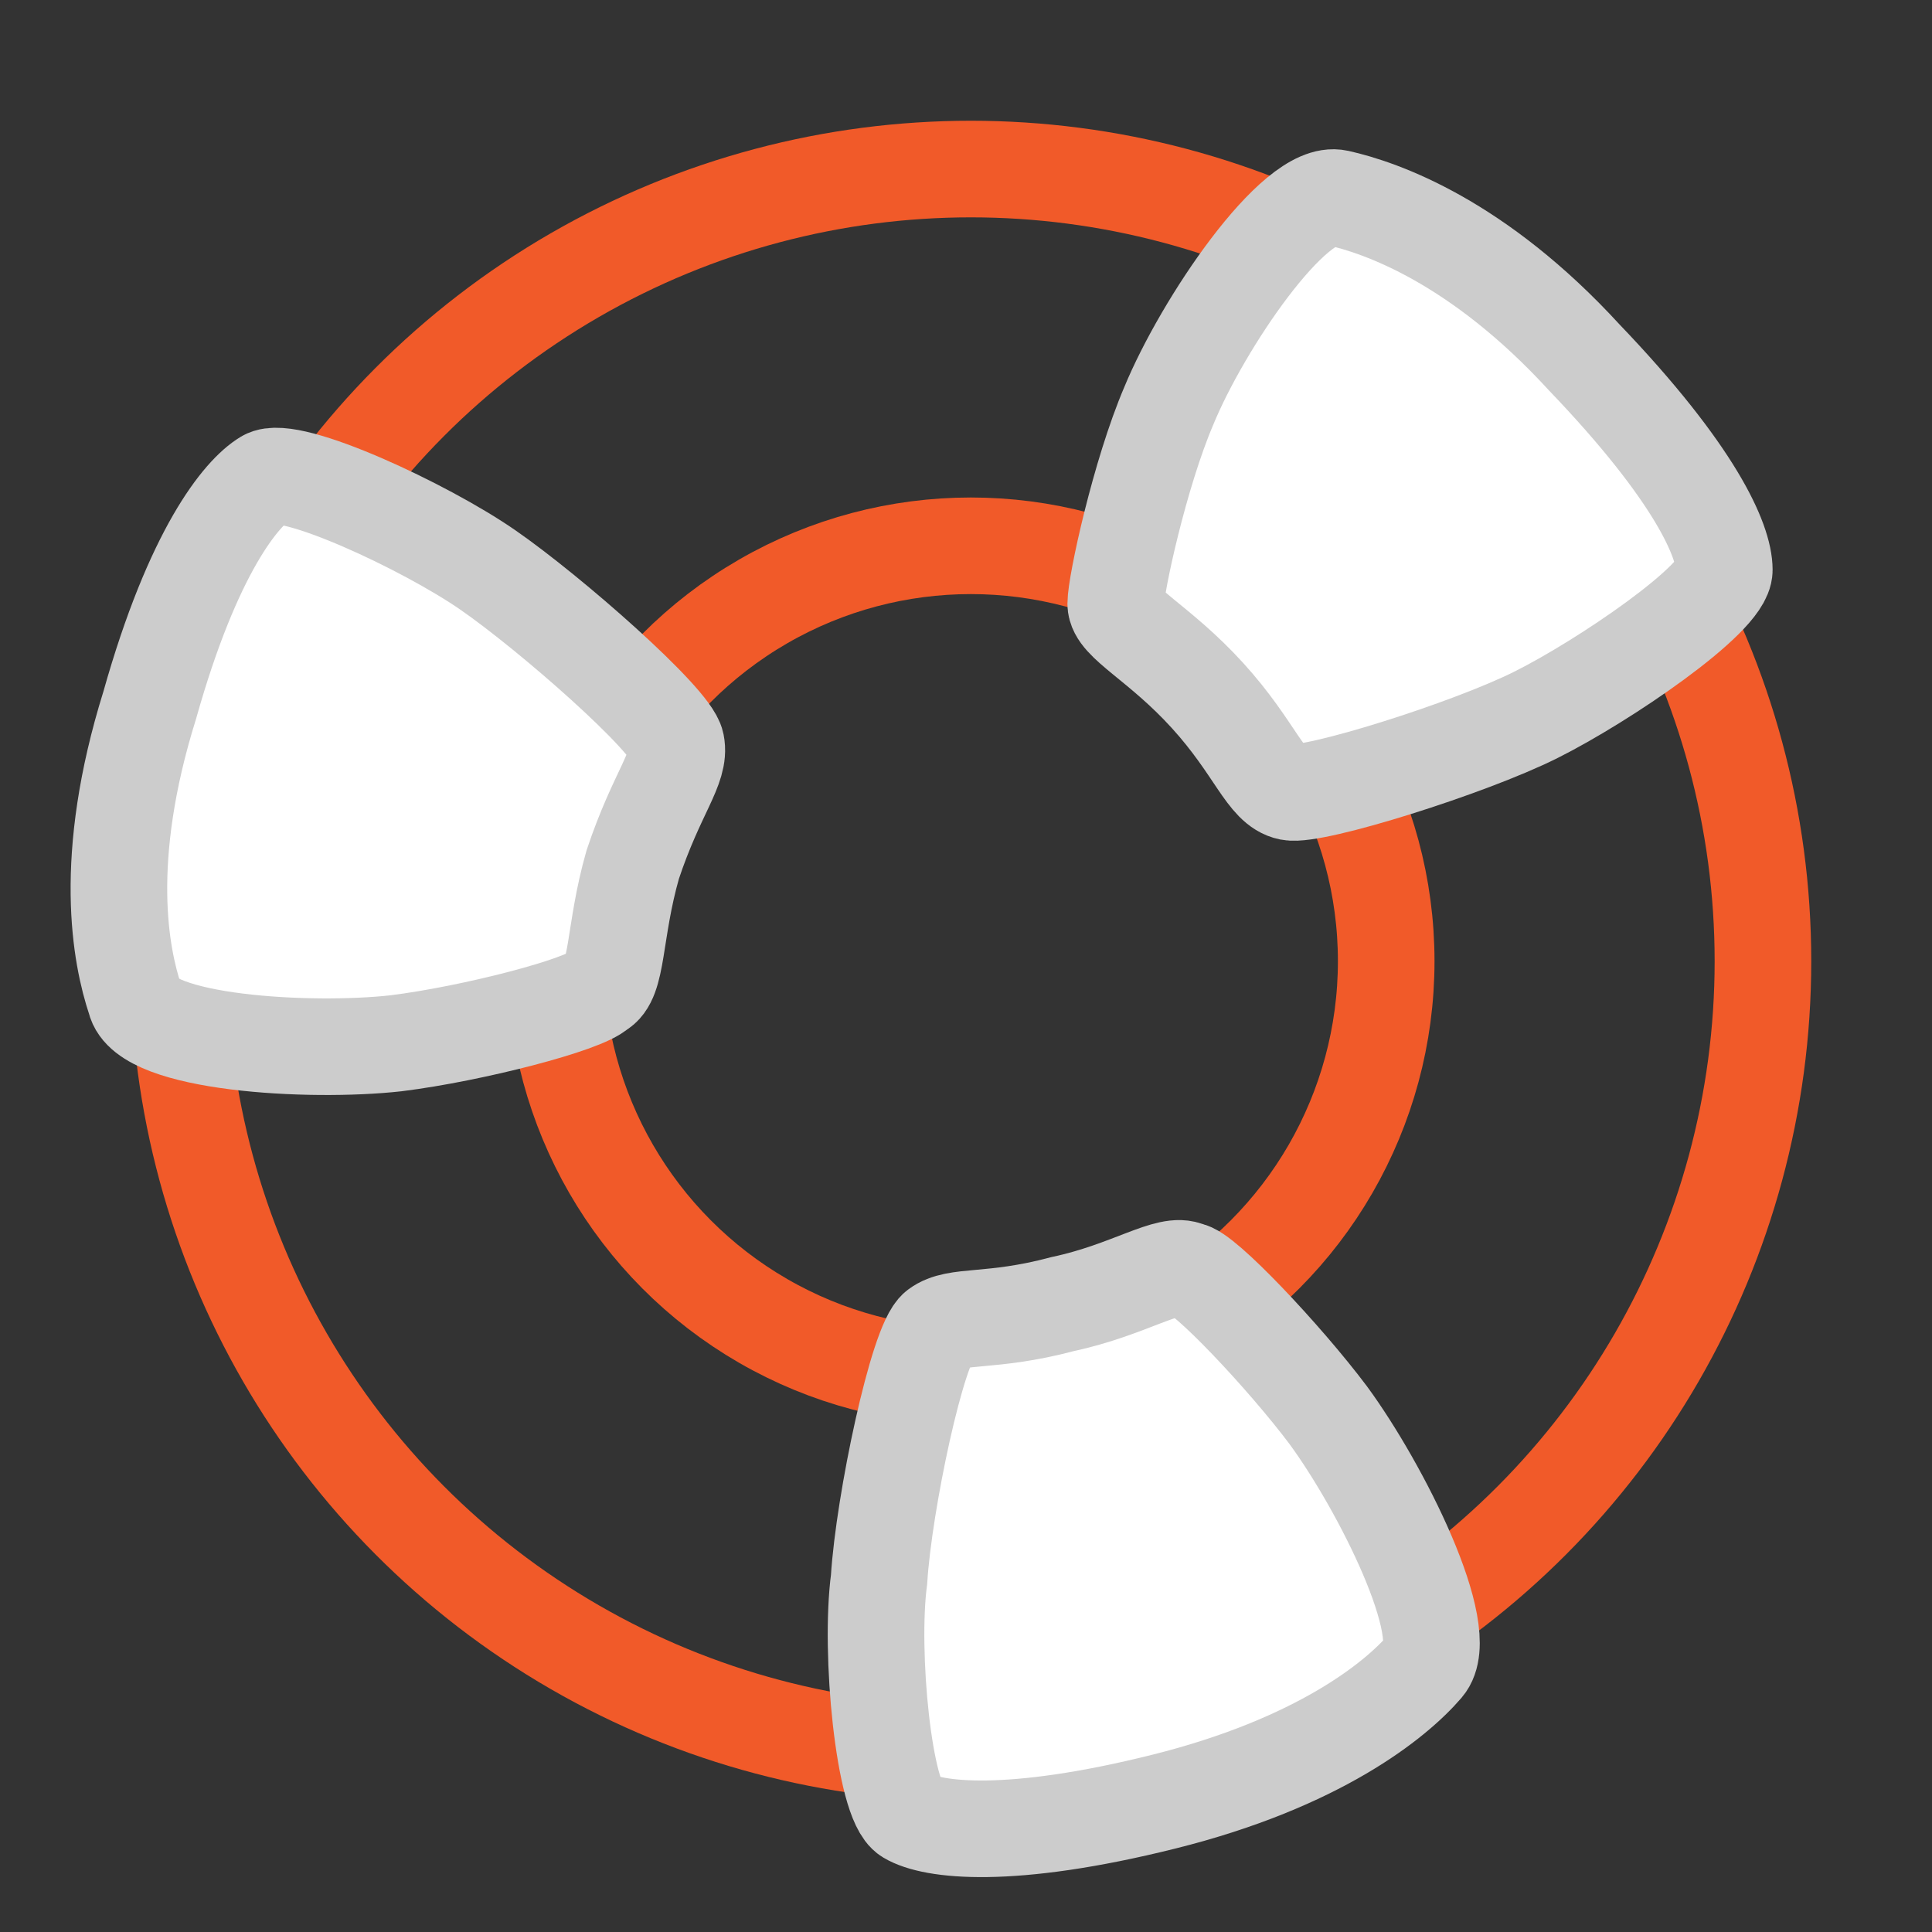 <?xml version="1.0" encoding="utf-8"?>
<!-- Generator: Adobe Illustrator 19.1.0, SVG Export Plug-In . SVG Version: 6.00 Build 0)  -->
<!DOCTYPE svg PUBLIC "-//W3C//DTD SVG 1.1//EN" "http://www.w3.org/Graphics/SVG/1.1/DTD/svg11.dtd">
<svg version="1.1" id="Layer_1" xmlns="http://www.w3.org/2000/svg" xmlns:xlink="http://www.w3.org/1999/xlink" x="0px" y="0px"
	 viewBox="0 0 40 40" enable-background="new 0 0 40 40" xml:space="preserve">
<rect x="0" y="0" width="40" height="40" fill="#333333" stroke="none"/>
<circle fill="none" stroke="#F15A29" stroke-width="2" stroke-miterlimit="10" cx="20.1" cy="19.9" r="16.4"/>
<circle fill="none" stroke="#F15A29" stroke-width="2" stroke-miterlimit="10" cx="20.1" cy="19.9" r="8.6"/>
<path display="none" fill="none" stroke="#C49A6C" stroke-miterlimit="10" d="M6.4,16.5c0.7-2.7,2.4-6.4,3.2-8.3
	c0.8-1.9,1.1-2.9,3.9-3.8s8.4-0.9,10.2,0.7c1.7,1.6,4.8,3.6,6.1,4.8s4.8,6.4,5.6,9.2c0.6,2.4,0.5,5.4,0.1,7.3s-1.8,3.5-3.1,3.8
	c-2,0.4-7.1,2.9-8.8,3.2c-1.8,0.3-8,0.5-10.3,1.3c-2.1,0.7-3.4-2-4.5-3c-1.1-1-2.6-3.4-2.7-4.9S5.7,19.1,6.4,16.5z"/>
<path fill="#FFFFFF" stroke="#CCCCCC" stroke-width="2" stroke-miterlimit="10" d="M24.2,8.4c0.7-1.7,2.6-4.5,3.5-4.3
	c0.9,0.2,2.9,0.9,5.1,3.3c2.3,2.4,2.9,3.8,2.9,4.4c0,0.6-2.5,2.3-3.9,3c-1.4,0.7-4.6,1.7-5.1,1.6c-0.5-0.1-0.7-0.9-1.7-2
	c-1-1.1-1.9-1.5-1.9-1.9S23.6,9.8,24.2,8.4z"/>
<path fill="#FFFFFF" stroke="#CCCCCC" stroke-width="2" stroke-miterlimit="10" d="M8.2,21.6c-1.8,0.2-5.2,0-5.4-0.9
	c-0.3-0.9-0.7-2.9,0.3-6.1c0.9-3.2,1.9-4.4,2.4-4.7s3.3,1,4.6,1.9c1.3,0.9,3.8,3.1,3.9,3.6s-0.4,1-0.9,2.5c-0.4,1.4-0.3,2.4-0.7,2.6
	C12.1,20.8,9.8,21.4,8.2,21.6z"/>
<path fill="#FFFFFF" stroke="#CCCCCC" stroke-width="2" stroke-miterlimit="10" d="M27.5,29.3c1.1,1.5,2.6,4.5,2,5.2
	c-0.6,0.7-2.2,2-5.4,2.8c-3.2,0.8-4.8,0.6-5.3,0.3c-0.5-0.3-0.8-3.4-0.6-4.9c0.1-1.6,0.8-4.9,1.2-5.2c0.4-0.3,1.1-0.1,2.6-0.5
	c1.4-0.3,2.2-0.9,2.6-0.7C24.9,26.3,26.6,28.1,27.5,29.3z"/>
</svg>
